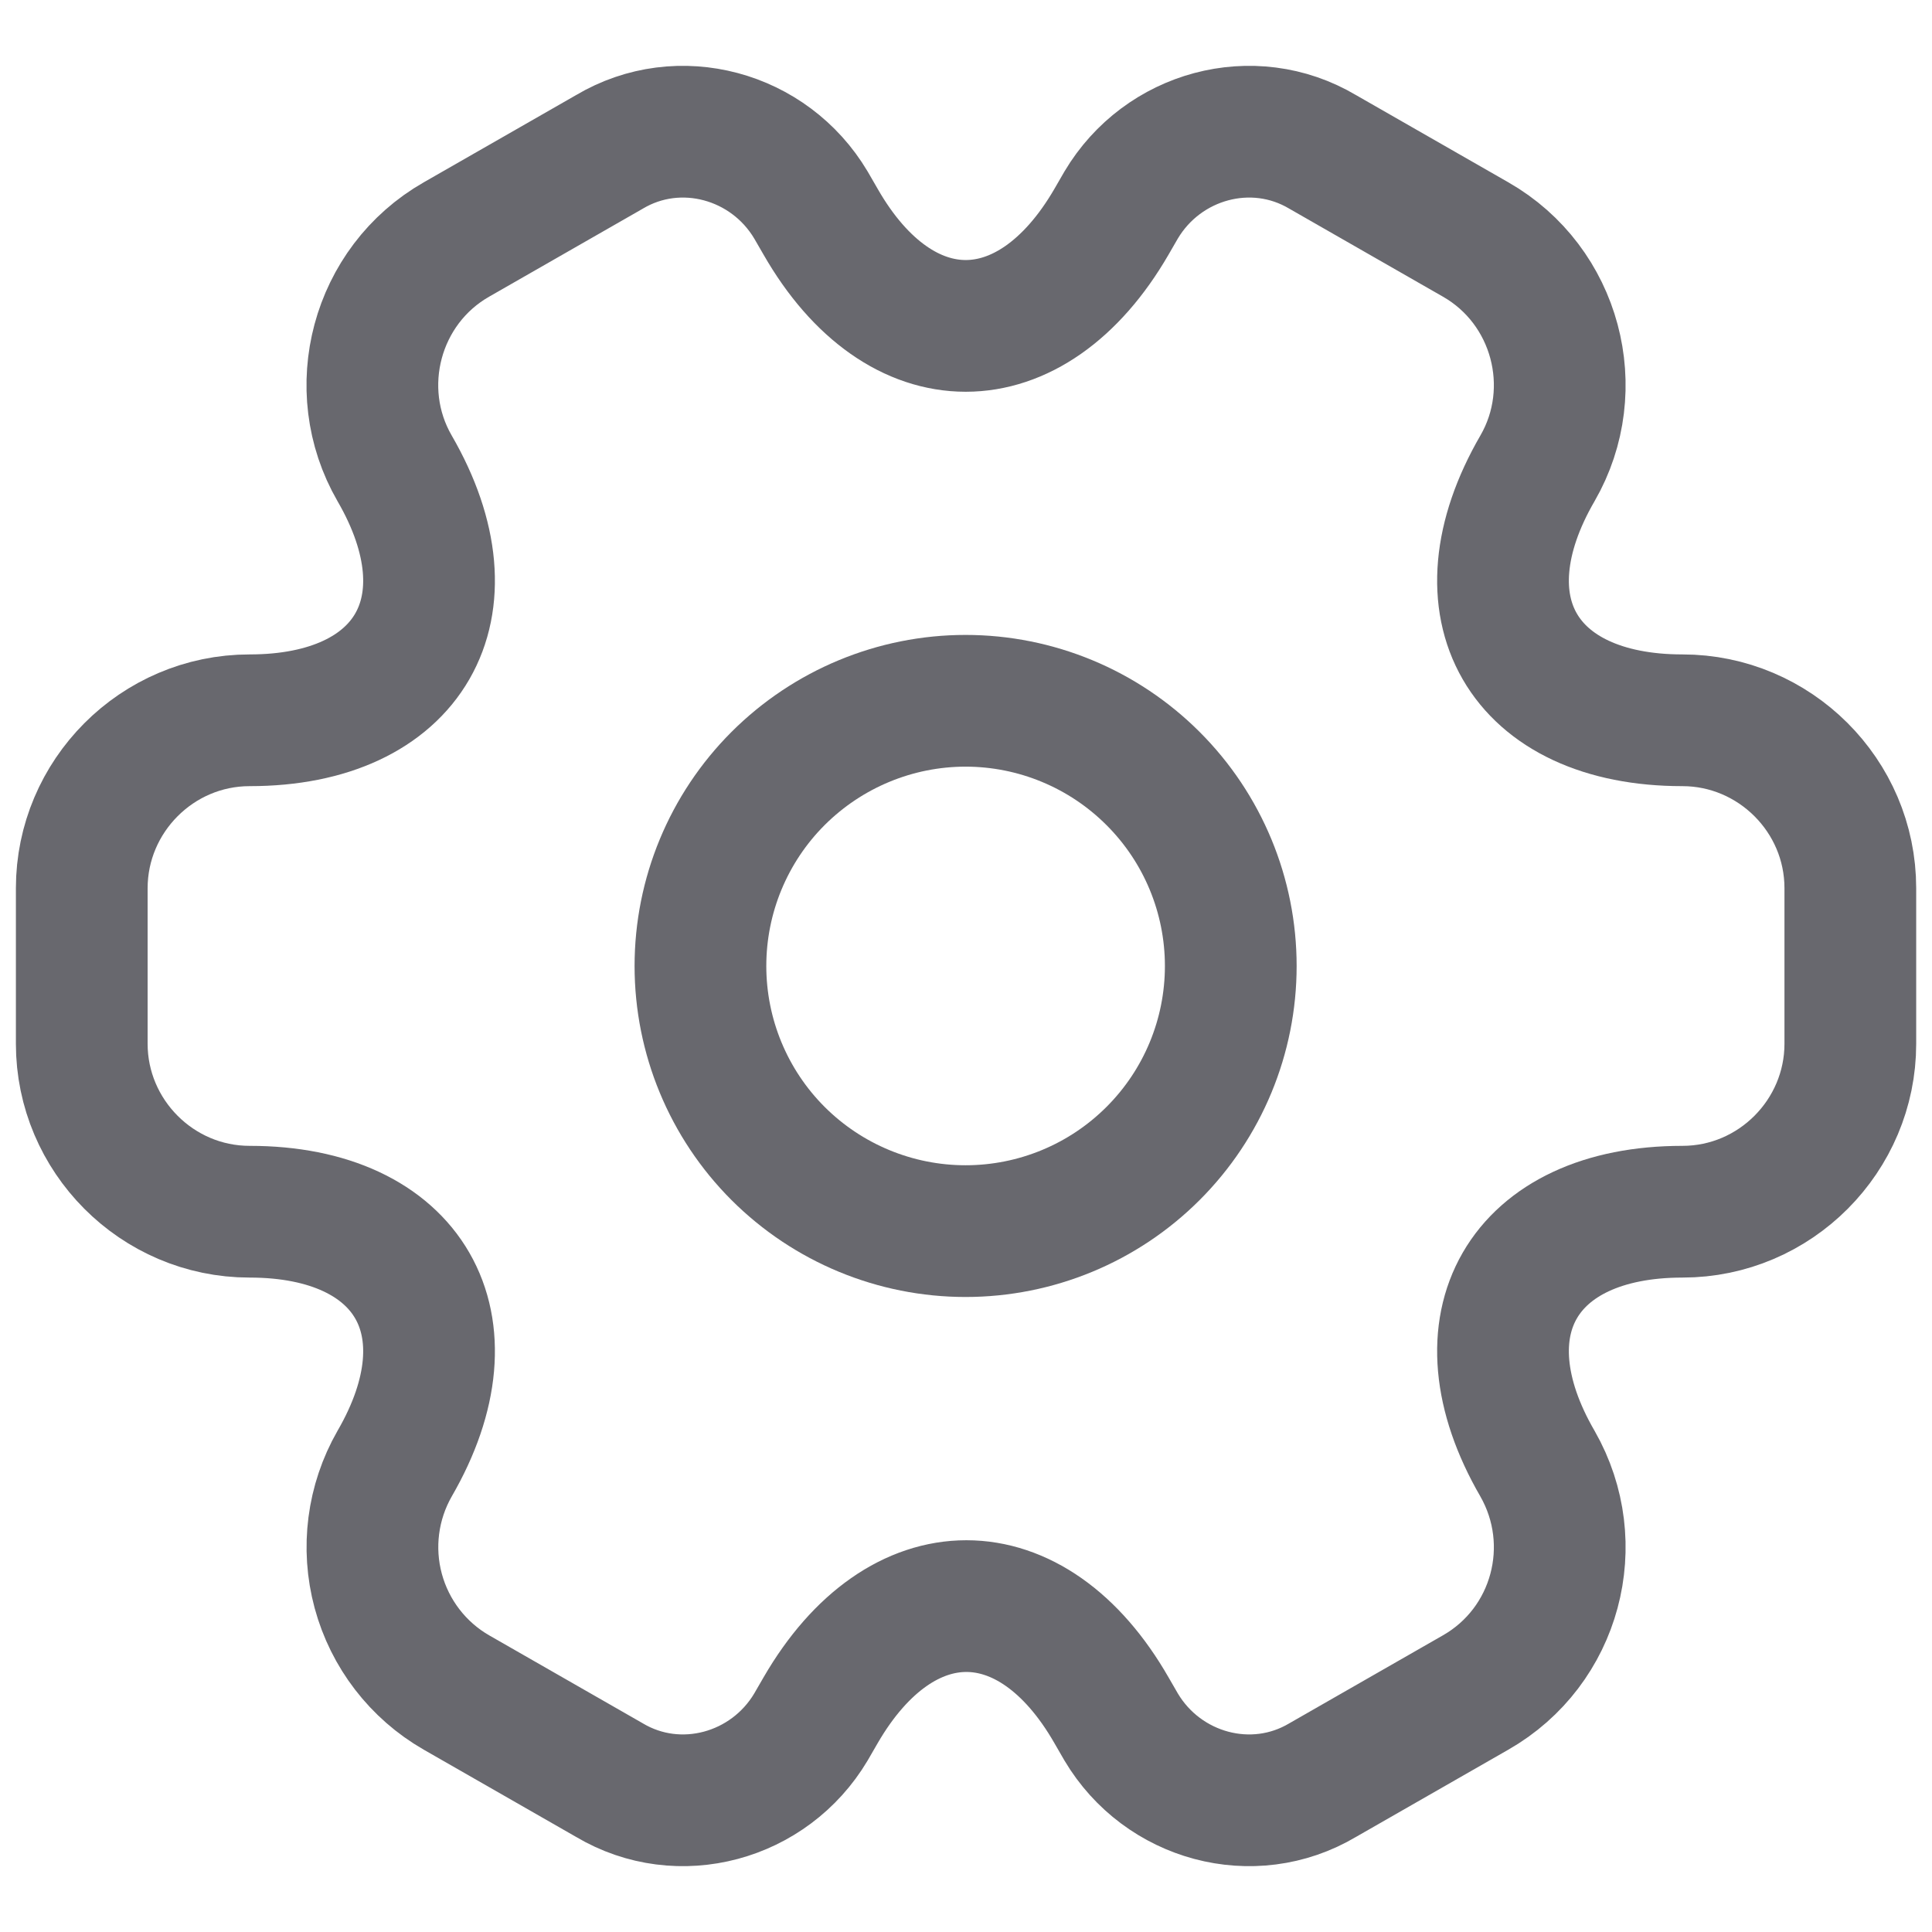 <svg width="22" height="22" viewBox="0 0 22 22" fill="none" xmlns="http://www.w3.org/2000/svg">
<path d="M10.995 14.019C11.796 14.019 12.564 13.701 13.13 13.135C13.697 12.569 14.015 11.801 14.015 11C14.015 10.199 13.697 9.431 13.13 8.865C12.564 8.299 11.796 7.98 10.995 7.98C10.195 7.98 9.427 8.299 8.86 8.865C8.294 9.431 7.976 10.199 7.976 11C7.976 11.801 8.294 12.569 8.86 13.135C9.427 13.701 10.195 14.019 10.995 14.019Z" stroke="#68686E" stroke-width="1.5" stroke-miterlimit="10" stroke-linecap="round" stroke-linejoin="round"/>
<path d="M0.931 11.886V10.114C0.931 9.068 1.786 8.202 2.843 8.202C4.665 8.202 5.409 6.914 4.494 5.334C3.97 4.428 4.282 3.25 5.198 2.727L6.939 1.73C7.734 1.257 8.761 1.539 9.234 2.334L9.345 2.526C10.251 4.106 11.74 4.106 12.656 2.526L12.767 2.334C13.24 1.539 14.266 1.257 15.062 1.73L16.803 2.727C17.719 3.25 18.031 4.428 17.507 5.334C16.591 6.914 17.336 8.202 19.158 8.202C20.205 8.202 21.07 9.058 21.07 10.114V11.886C21.07 12.932 20.215 13.798 19.158 13.798C17.336 13.798 16.591 15.086 17.507 16.666C18.031 17.582 17.719 18.75 16.803 19.273L15.062 20.27C14.266 20.743 13.24 20.461 12.767 19.666L12.656 19.474C11.75 17.894 10.261 17.894 9.345 19.474L9.234 19.666C8.761 20.461 7.734 20.743 6.939 20.27L5.198 19.273C4.759 19.021 4.439 18.604 4.307 18.116C4.175 17.627 4.242 17.106 4.494 16.666C5.409 15.086 4.665 13.798 2.843 13.798C1.786 13.798 0.931 12.932 0.931 11.886Z" stroke="#68686E" stroke-width="1.5" stroke-miterlimit="10" stroke-linecap="round" stroke-linejoin="round"/>
</svg>
